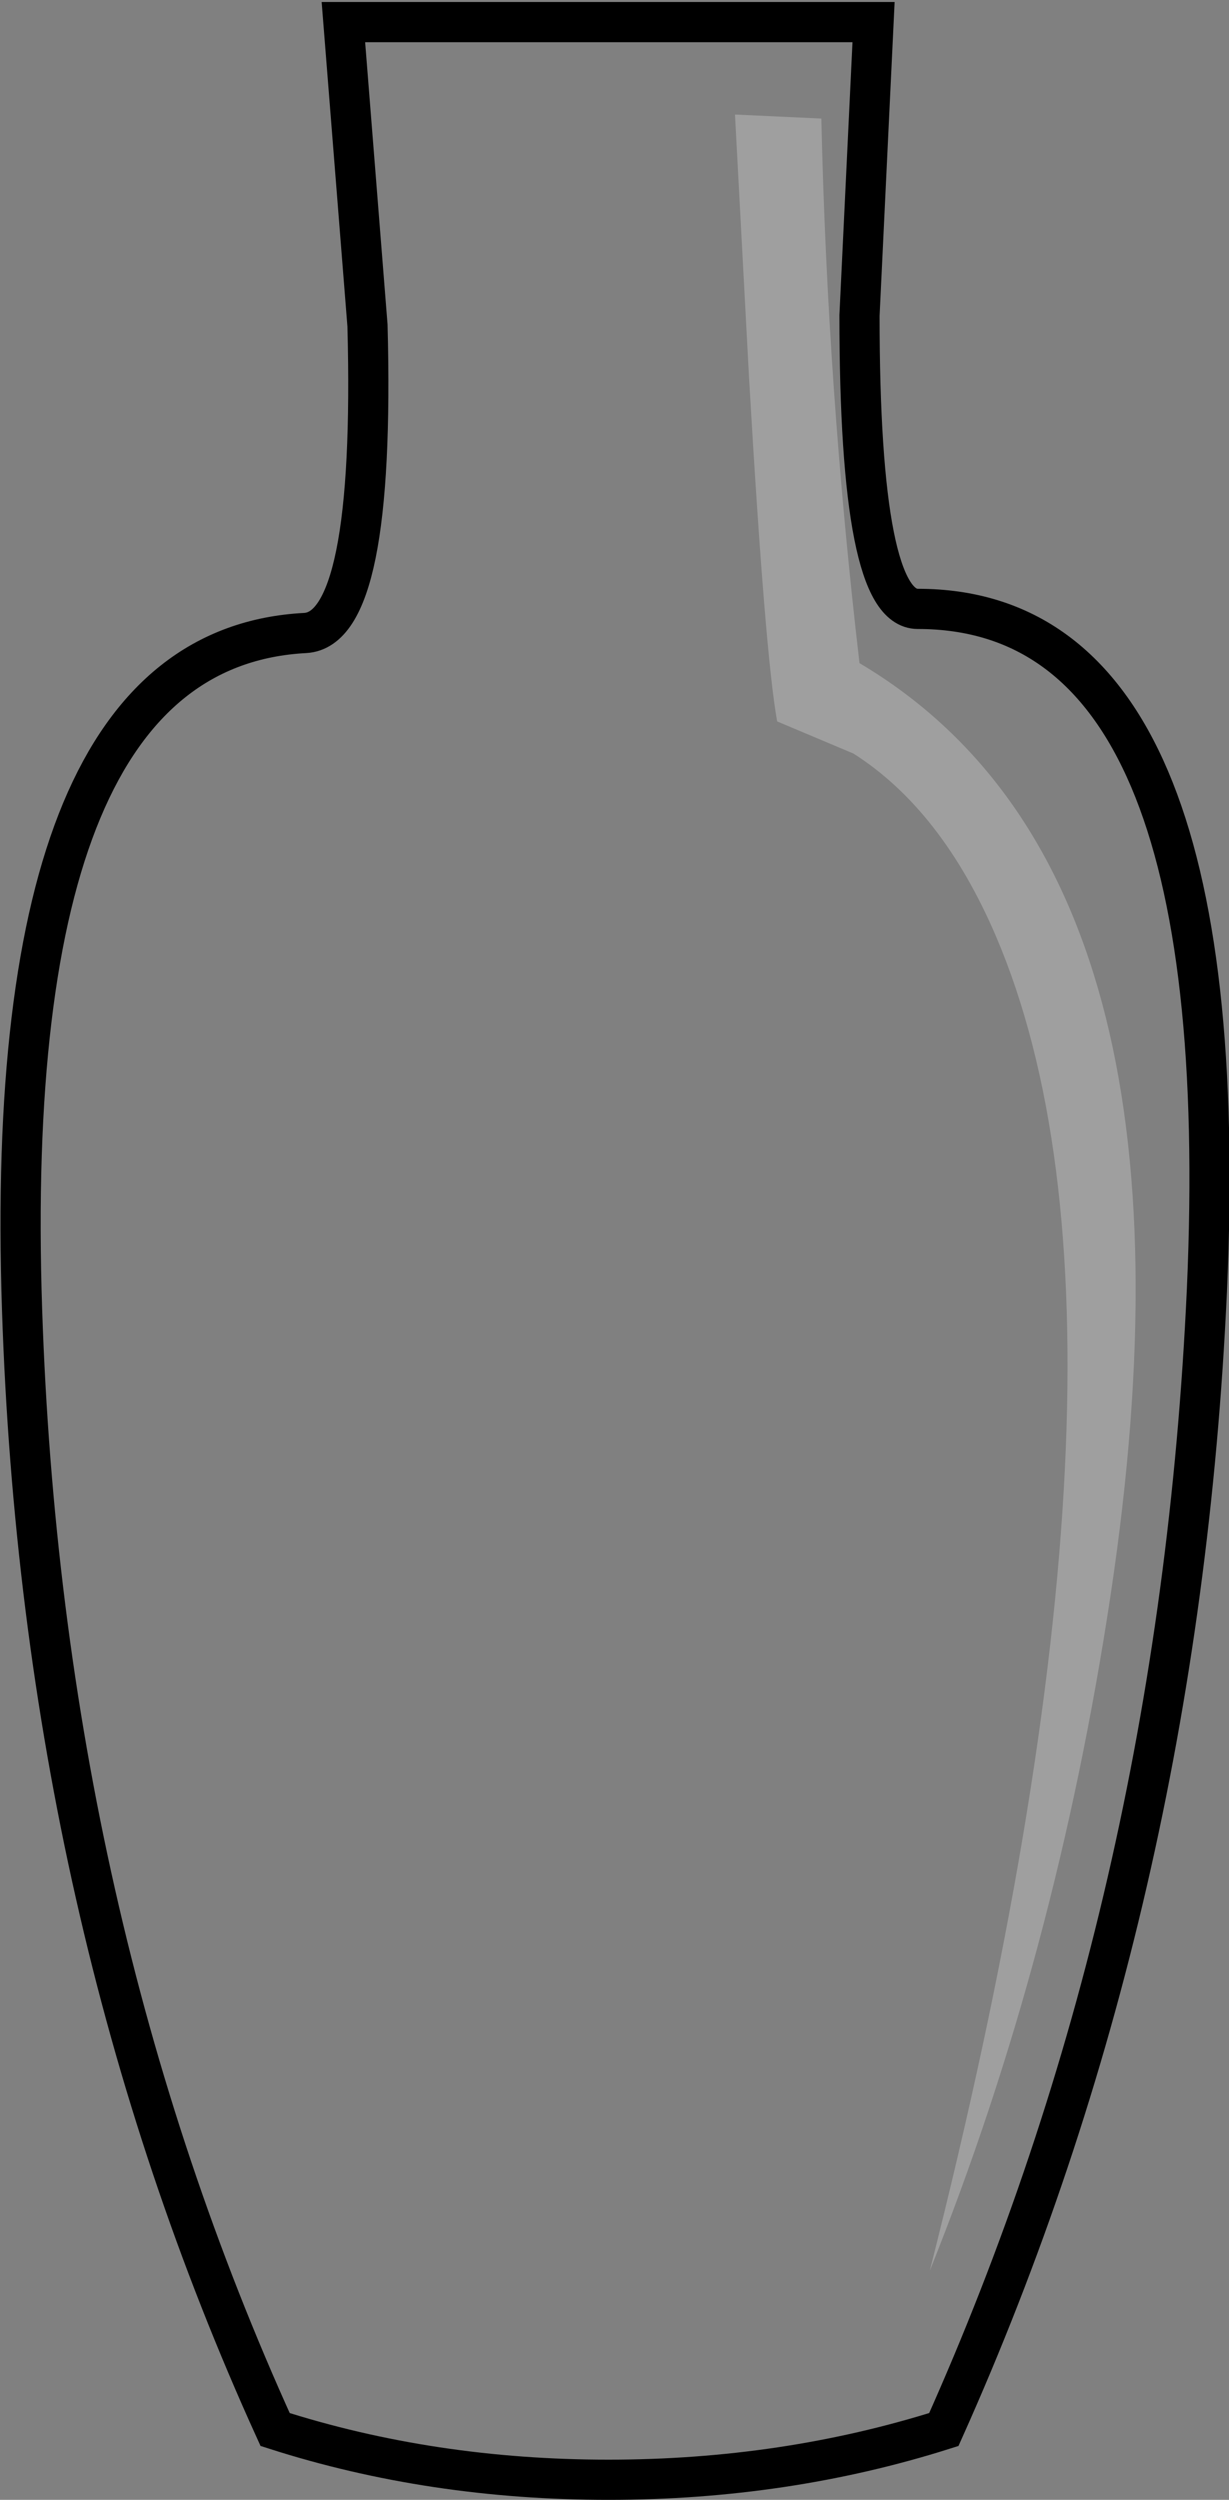 <?xml version="1.0" encoding="UTF-8" standalone="no"?>
<svg xmlns:xlink="http://www.w3.org/1999/xlink" height="62.2px" width="30.6px" xmlns="http://www.w3.org/2000/svg">
  <rect width="100%" height="100%" fill="#808080" stroke="none"/>
  <g transform="matrix(1.0, 0.0, 0.0, 1.0, 0.5, 0.55)">
    <path d="M24.3 22.75 Q22.95 19.6 20.75 18.2 L18.85 17.4 Q18.55 15.75 18.15 8.85 L17.8 2.3 19.95 2.4 Q20.1 9.1 20.9 15.95 29.85 21.25 27.15 39.15 25.8 48.1 22.65 55.95 28.55 32.7 24.3 22.75" fill="#ffffff" fill-opacity="0.247" fill-rule="evenodd" stroke="none"/>
    <path d="M20.9 7.3 Q20.9 14.6 22.35 14.6 30.3 14.6 29.55 31.55 28.85 46.85 23.0 59.9 19.05 61.15 14.65 61.15 10.25 61.15 6.35 59.9 0.55 47.15 0.05 32.05 -0.5 15.6 7.1 15.2 8.85 15.1 8.65 7.55 L8.05 0.0 21.25 0.0 20.9 7.3 M24.3 22.75 Q28.55 32.7 22.65 55.95 25.8 48.1 27.15 39.15 29.85 21.25 20.9 15.95 20.1 9.1 19.95 2.4 L17.8 2.3 18.15 8.85 Q18.55 15.75 18.85 17.4 L20.75 18.2 Q22.95 19.6 24.3 22.75" fill="#ffffff" fill-opacity="0.0" fill-rule="evenodd" stroke="none"/>
    <path d="M20.9 7.3 L21.25 0.0 8.05 0.0 8.65 7.55 Q8.85 15.1 7.1 15.2 -0.5 15.6 0.05 32.05 0.55 47.15 6.35 59.9 10.25 61.15 14.65 61.15 19.05 61.15 23.0 59.9 28.85 46.85 29.55 31.55 30.3 14.6 22.35 14.6 20.9 14.6 20.9 7.3 Z" fill="none" stroke="#000000" stroke-linecap="round" stroke-linejoin="miter-clip" stroke-miterlimit="4.0" stroke-width="1.0"/>
  </g>
</svg>
